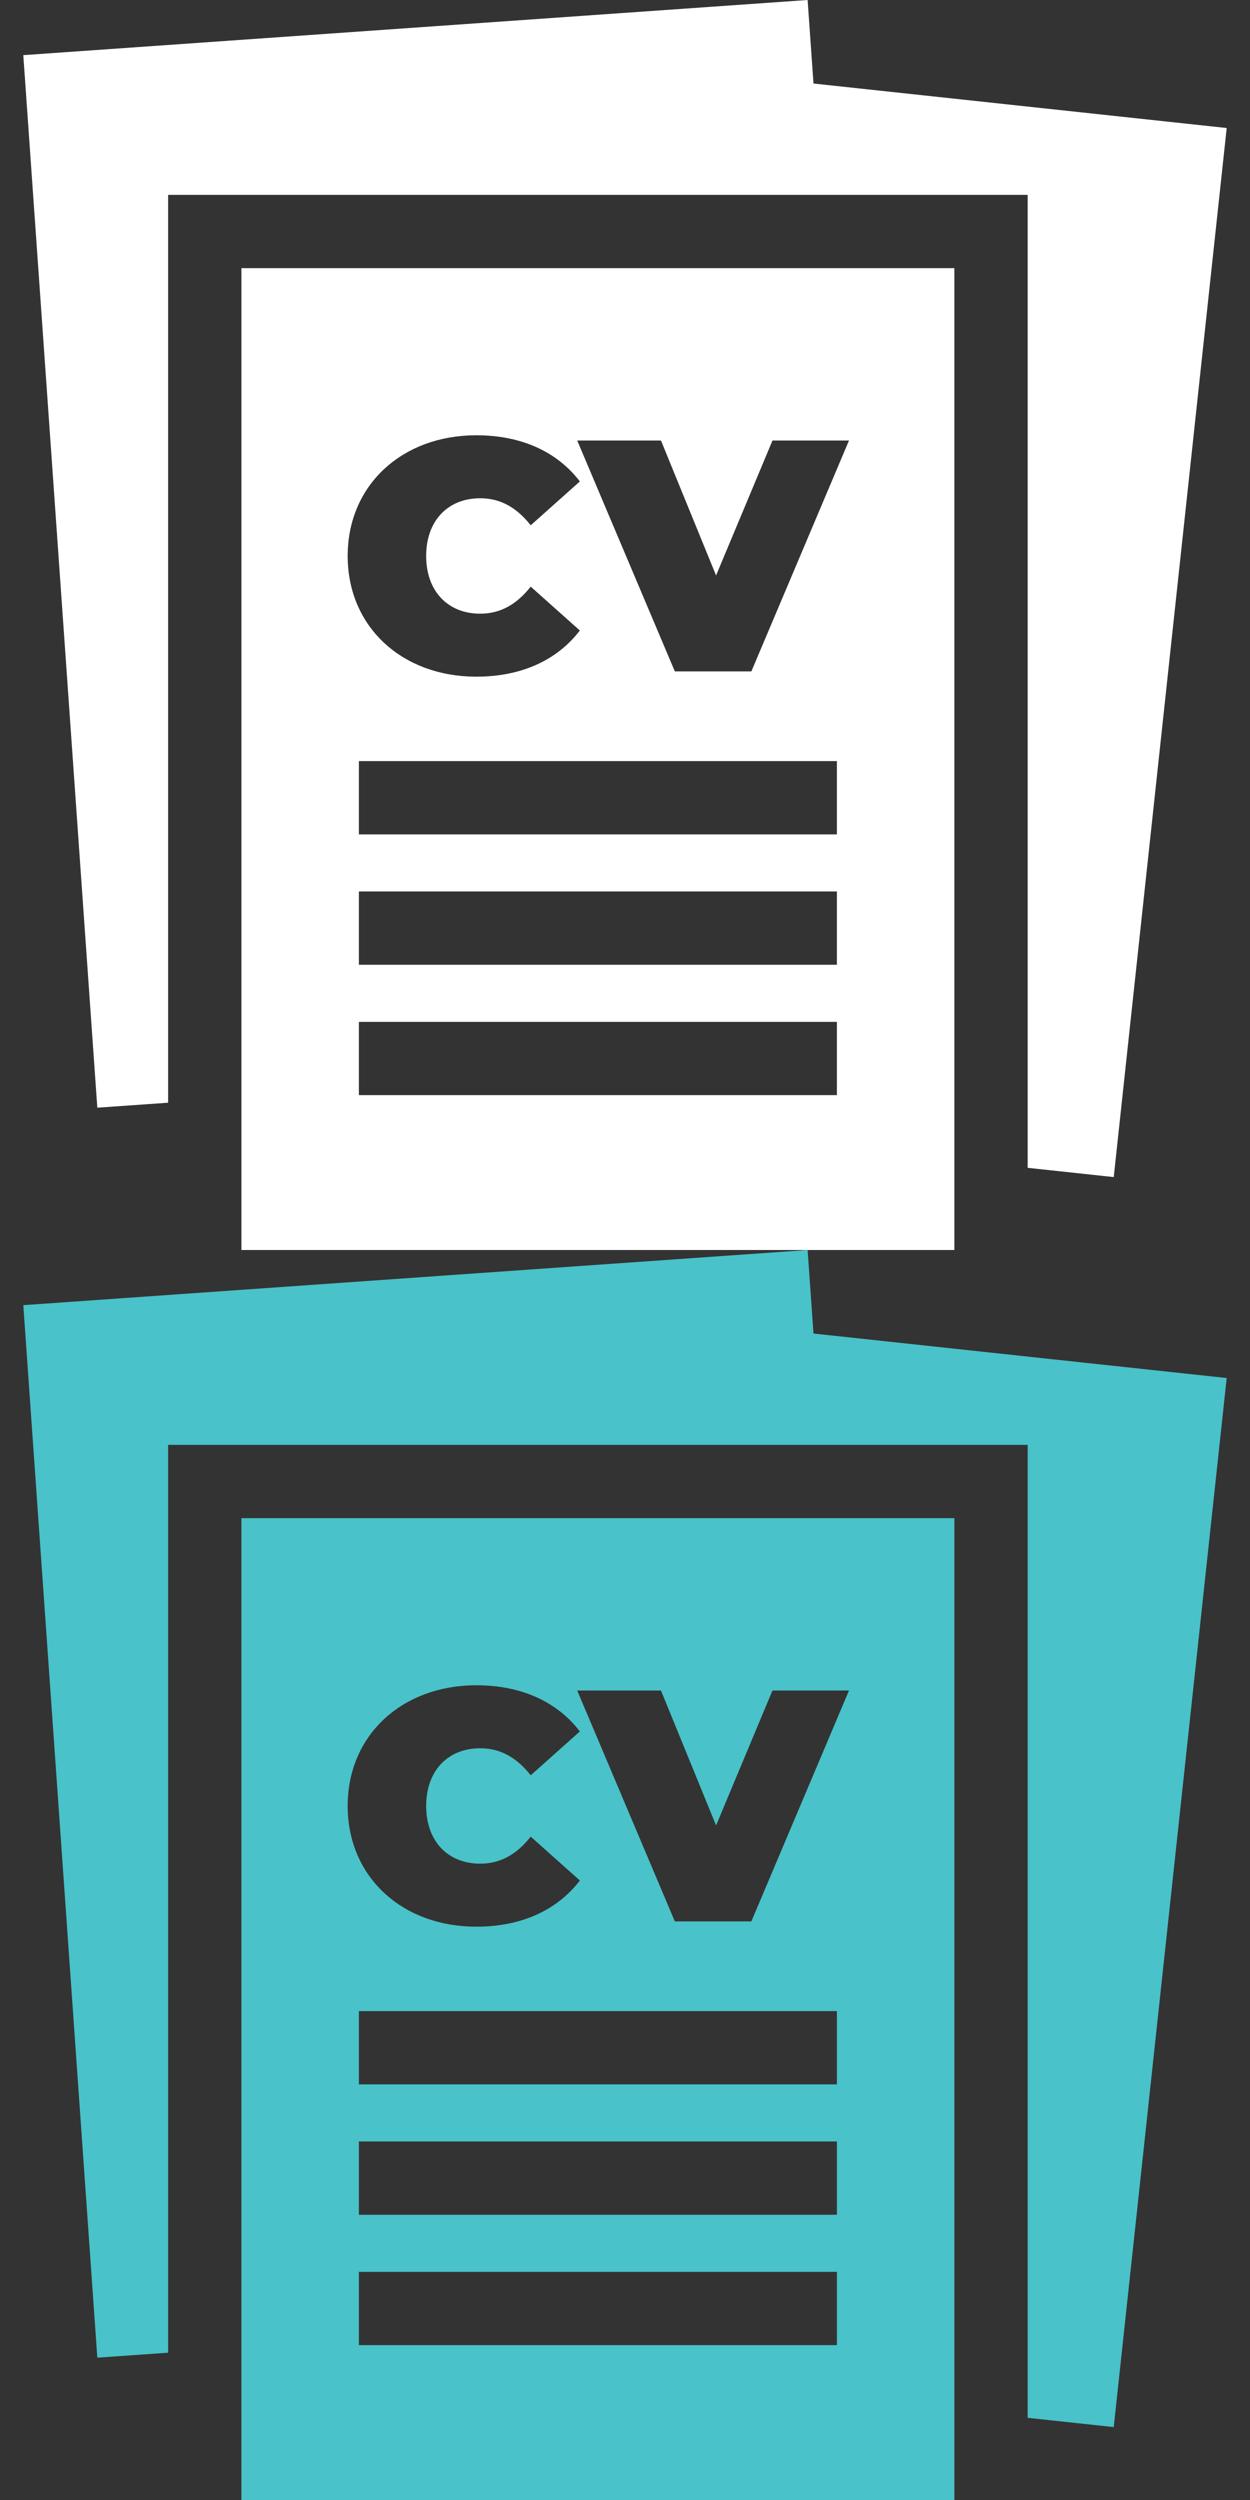 <?xml version="1.0" encoding="UTF-8" standalone="no"?>
<!-- Generator: Adobe Illustrator 19.0.0, SVG Export Plug-In . SVG Version: 6.00 Build 0)  -->

<svg
   xmlns:dc="http://purl.org/dc/elements/1.1/"
   xmlns:cc="http://creativecommons.org/ns#"
   xmlns:rdf="http://www.w3.org/1999/02/22-rdf-syntax-ns#"
   xmlns:svg="http://www.w3.org/2000/svg"
   xmlns="http://www.w3.org/2000/svg"
   xmlns:sodipodi="http://sodipodi.sourceforge.net/DTD/sodipodi-0.dtd"
   xmlns:inkscape="http://www.inkscape.org/namespaces/inkscape"
   version="1.1"
   id="Capa_1"
   x="0px"
   y="0px"
   viewBox="0 0 512 1024"
   xml:space="preserve"
   sodipodi:docname="icon-curriculum.svg"
   inkscape:version="0.92.4 (5da689c313, 2019-01-14)"
   width="512"
   height="1024"><rect x="0" y="0" width="512" height="1024" fill="#333333" stroke="none"/><defs
   id="defs47" /><sodipodi:namedview
   pagecolor="#ffffff"
   bordercolor="#666666"
   borderopacity="1"
   objecttolerance="10"
   gridtolerance="10"
   guidetolerance="10"
   inkscape:pageopacity="0"
   inkscape:pageshadow="2"
   inkscape:window-width="1920"
   inkscape:window-height="1017"
   id="namedview45"
   showgrid="false"
   inkscape:zoom="0.65186406"
   inkscape:cx="280.04532"
   inkscape:cy="479.16916"
   inkscape:window-x="-8"
   inkscape:window-y="-8"
   inkscape:window-maximized="1"
   inkscape:current-layer="Capa_1" />
<g
   id="g6"
   style="fill:#49c2c9;fill-opacity:1"
   transform="translate(0,512)">
	<g
   id="g4"
   style="fill:#49c2c9;fill-opacity:1">
		<polygon
   points="9.545,22.591 39.863,453.709 68.863,451.669 68.863,79.817 420.93,79.817 420.93,478.34 456.185,482.135 502.455,52.438 333.205,34.213 330.799,0 "
   id="polygon2"
   style="fill:#49c2c9;fill-opacity:1" />
	</g>
</g>
<g
   id="g12"
   style="fill:#49c2c9;fill-opacity:1"
   transform="translate(0,512)">
	<g
   id="g10"
   style="fill:#49c2c9;fill-opacity:1">
		<path
   d="M 98.884,109.838 V 512 H 390.91 V 109.838 Z m 96.206,68.448 c 18.508,0 33.097,6.755 42.418,18.912 l -20.128,17.966 c -5.539,-7.025 -12.157,-11.078 -20.668,-11.078 -13.239,0 -22.154,9.186 -22.154,23.64 0,14.454 8.916,23.64 22.154,23.64 8.511,0 15.13,-4.053 20.668,-11.078 l 20.128,17.966 c -9.321,12.157 -23.911,18.912 -42.418,18.912 -30.395,0 -52.684,-20.398 -52.684,-49.442 0,-29.04 22.29,-49.438 52.684,-49.438 z M 342.795,448.571 H 146.998 V 418.55 h 195.797 z m 0,-53.399 H 146.998 v -30.021 h 195.797 z m 0,-53.399 H 146.998 v -30.021 h 195.797 z m -35.039,-66.764 h -31.341 l -39.986,-94.562 h 34.313 l 22.56,55.251 23.101,-55.251 h 31.339 z"
   id="path8"
   style="fill:#49c2c9;fill-opacity:1"
   inkscape:connector-curvature="0" />
	</g>
</g>
<g
   id="g14"
   style="fill:#ff0000"
   transform="translate(0,512)">
</g>
<g
   id="g16"
   style="fill:#ff0000"
   transform="translate(0,512)">
</g>
<g
   id="g18"
   style="fill:#ff0000"
   transform="translate(0,512)">
</g>
<g
   id="g20"
   style="fill:#ff0000"
   transform="translate(0,512)">
</g>
<g
   id="g22"
   style="fill:#ff0000"
   transform="translate(0,512)">
</g>
<g
   id="g24"
   style="fill:#ff0000"
   transform="translate(0,512)">
</g>
<g
   id="g26"
   style="fill:#ff0000"
   transform="translate(0,512)">
</g>
<g
   id="g28"
   style="fill:#ff0000"
   transform="translate(0,512)">
</g>
<g
   id="g30"
   style="fill:#ff0000"
   transform="translate(0,512)">
</g>
<g
   id="g32"
   style="fill:#ff0000"
   transform="translate(0,512)">
</g>
<g
   id="g34"
   style="fill:#ff0000"
   transform="translate(0,512)">
</g>
<g
   id="g36"
   style="fill:#ff0000"
   transform="translate(0,512)">
</g>
<g
   id="g38"
   style="fill:#ff0000"
   transform="translate(0,512)">
</g>
<g
   id="g40"
   style="fill:#ff0000"
   transform="translate(0,512)">
</g>
<g
   id="g42"
   style="fill:#ff0000"
   transform="translate(0,512)">
</g>
<g
   id="g6-7"
   style="fill:#ffffff"><g
     id="g4-5"
     style="fill:#ffffff"><polygon
       points="333.205,34.213 330.799,0 9.545,22.591 39.863,453.709 68.863,451.669 68.863,79.817 420.93,79.817 420.93,478.34 456.185,482.135 502.455,52.438 "
       id="polygon2-6"
       style="fill:#ffffff" /></g></g><g
   id="g12-4"
   style="fill:#ffffff"><g
     id="g10-8"
     style="fill:#ffffff"><path
       inkscape:connector-curvature="0"
       d="M 98.884,109.838 V 512 H 390.91 V 109.838 Z m 96.206,68.448 c 18.508,0 33.097,6.755 42.418,18.912 l -20.128,17.966 c -5.539,-7.025 -12.157,-11.078 -20.668,-11.078 -13.239,0 -22.154,9.186 -22.154,23.64 0,14.454 8.916,23.64 22.154,23.64 8.511,0 15.13,-4.053 20.668,-11.078 l 20.128,17.966 c -9.321,12.157 -23.911,18.912 -42.418,18.912 -30.395,0 -52.684,-20.398 -52.684,-49.442 0,-29.04 22.29,-49.438 52.684,-49.438 z M 342.795,448.571 H 146.998 V 418.55 h 195.797 z m 0,-53.399 H 146.998 v -30.021 h 195.797 z m 0,-53.399 H 146.998 v -30.021 h 195.797 z m -35.039,-66.764 h -31.341 l -39.986,-94.562 h 34.313 l 22.56,55.251 23.101,-55.251 h 31.339 z"
       id="path8-4"
       style="fill:#ffffff" /></g></g><g
   transform="translate(-9.545)"
   id="g14-7"
   style="fill:#ffffff" /><g
   transform="translate(-9.545)"
   id="g16-5"
   style="fill:#ffffff" /><g
   transform="translate(-9.545)"
   id="g18-0"
   style="fill:#ffffff" /><g
   transform="translate(-9.545)"
   id="g20-1"
   style="fill:#ffffff" /><g
   transform="translate(-9.545)"
   id="g22-7"
   style="fill:#ffffff" /><g
   transform="translate(-9.545)"
   id="g24-1"
   style="fill:#ffffff" /><g
   transform="translate(-9.545)"
   id="g26-1"
   style="fill:#ffffff" /><g
   transform="translate(-9.545)"
   id="g28-7"
   style="fill:#ffffff" /><g
   transform="translate(-9.545)"
   id="g30-6"
   style="fill:#ffffff" /><g
   transform="translate(-9.545)"
   id="g32-4"
   style="fill:#ffffff" /><g
   transform="translate(-9.545)"
   id="g34-9"
   style="fill:#ffffff" /><g
   transform="translate(-9.545)"
   id="g36-5"
   style="fill:#ffffff" /><g
   transform="translate(-9.545)"
   id="g38-6"
   style="fill:#ffffff" /><g
   transform="translate(-9.545)"
   id="g40-3"
   style="fill:#ffffff" /><g
   transform="translate(-9.545)"
   id="g42-4"
   style="fill:#ffffff" /></svg>